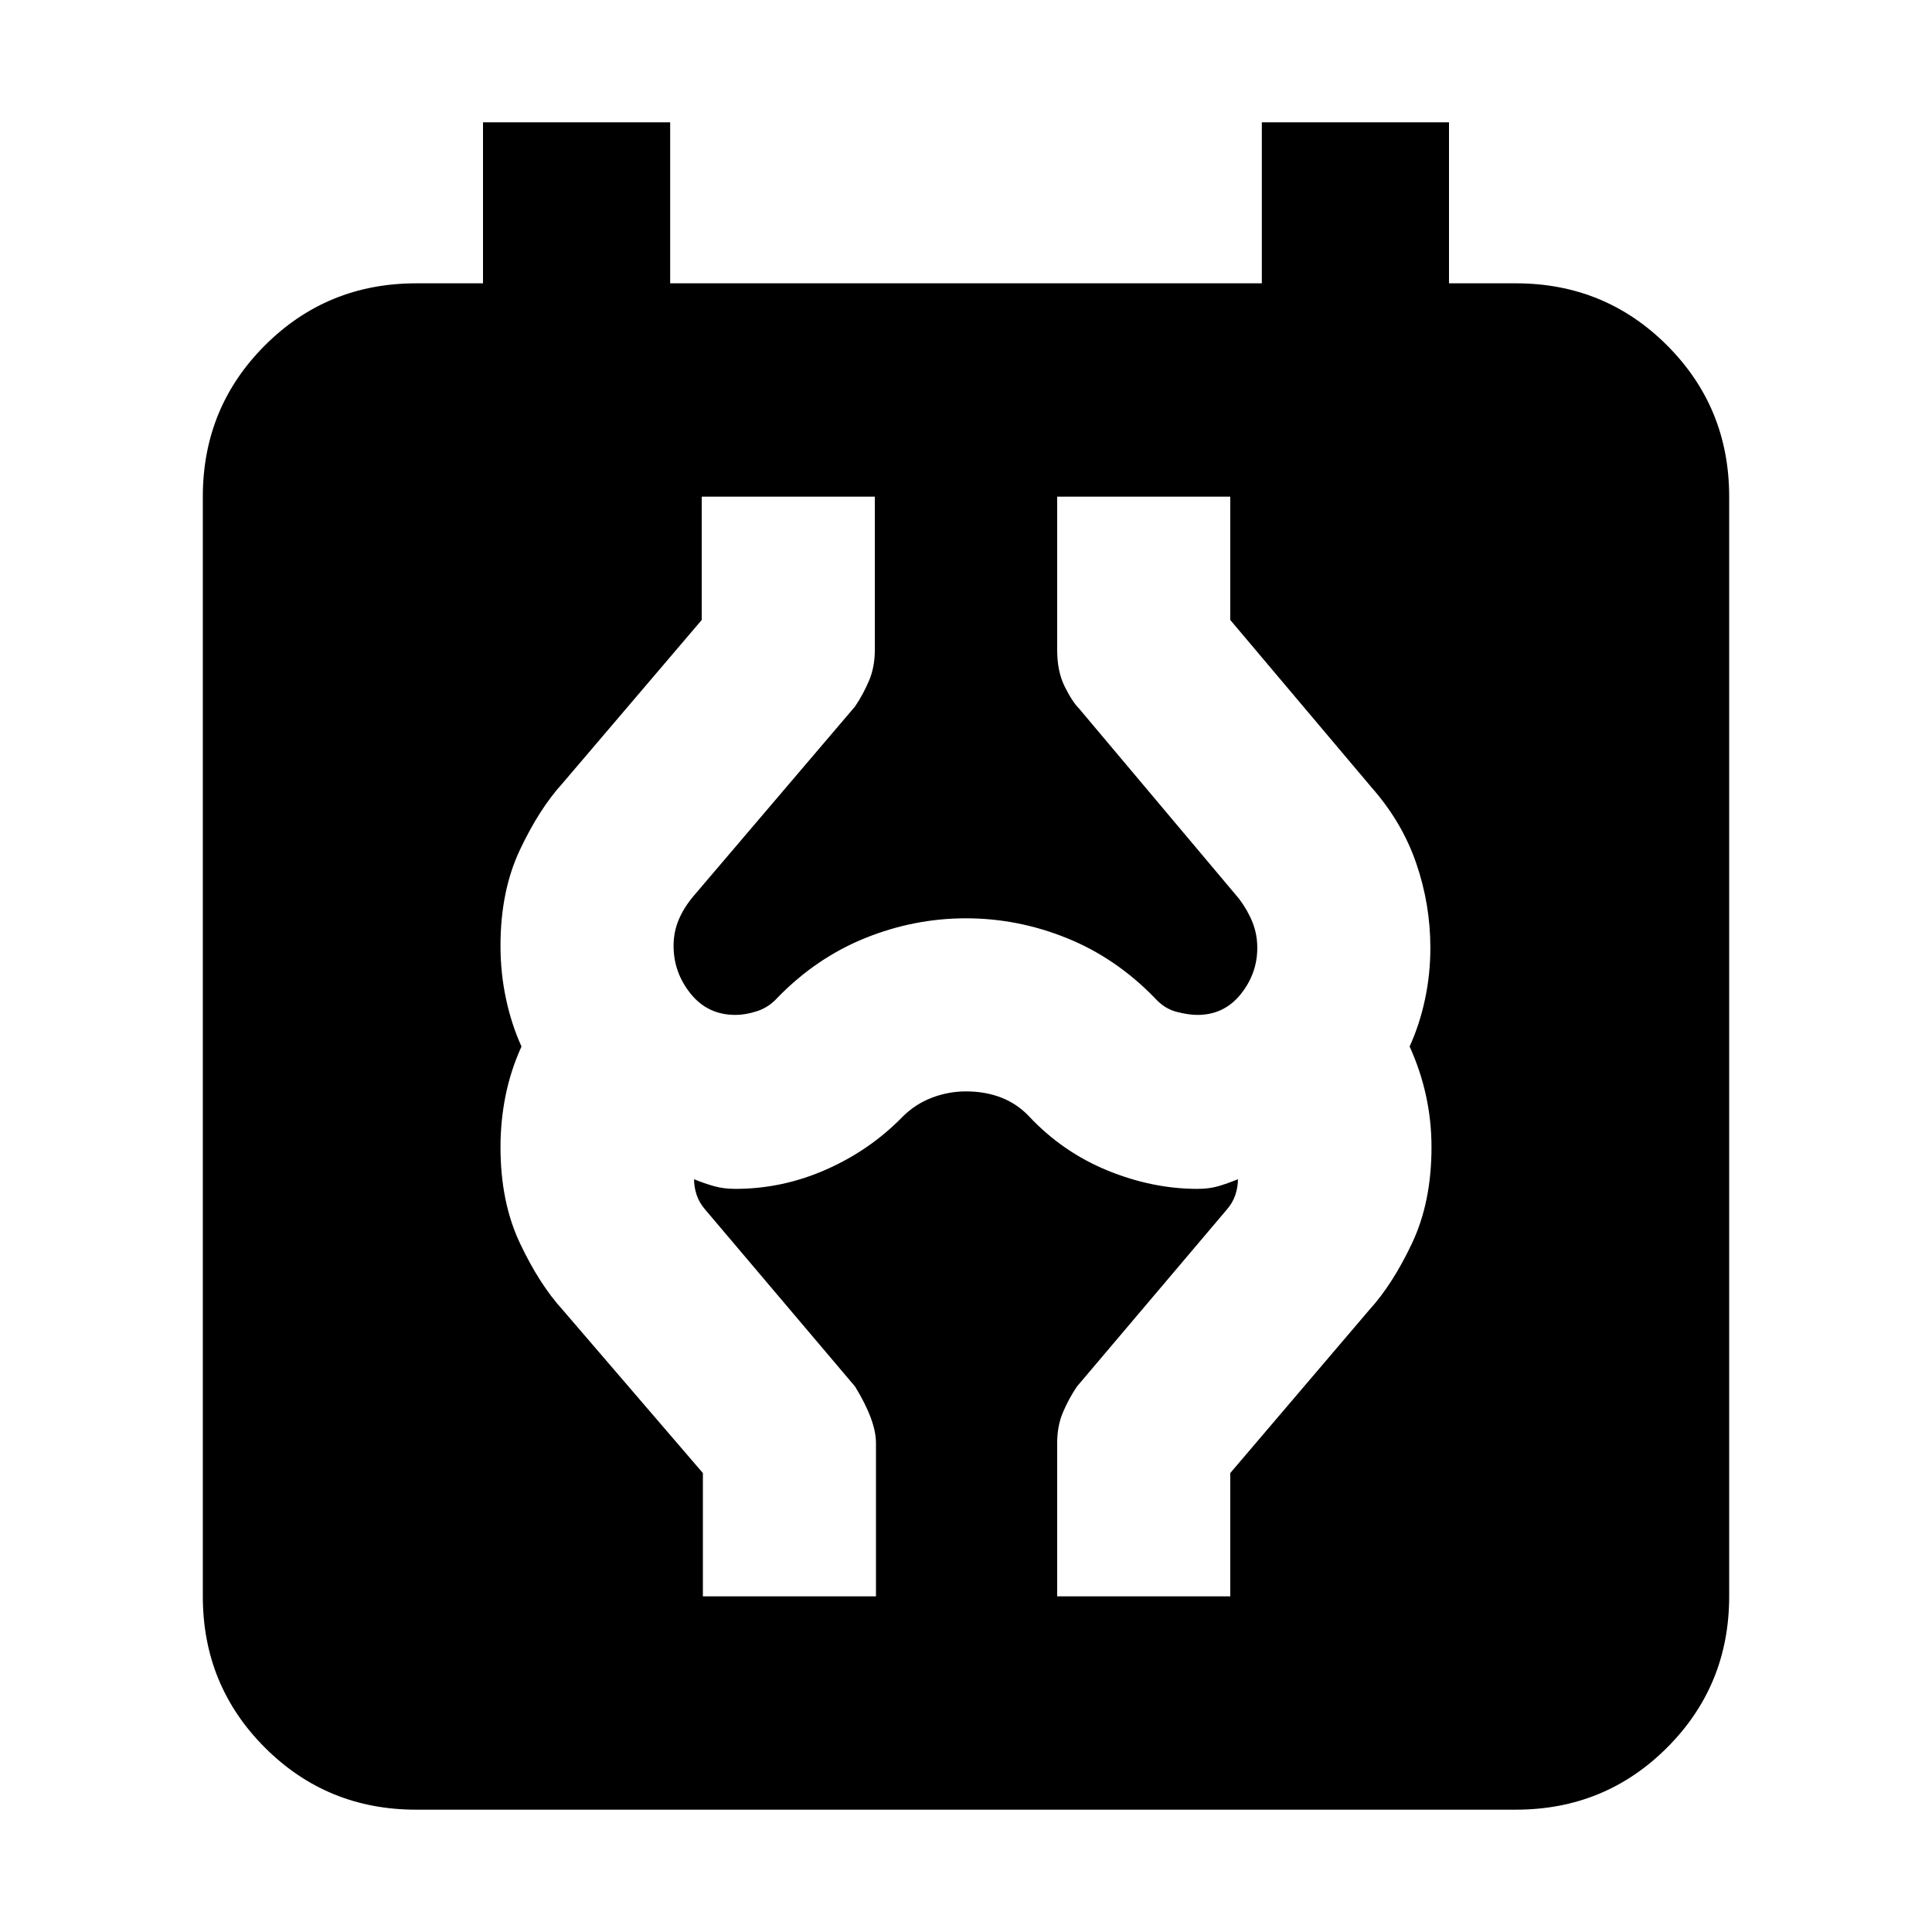 <svg xmlns="http://www.w3.org/2000/svg" height="24" viewBox="0 -960 960 960" width="24"><path d="M206.783-60.782q-44.305 0-75.153-30.848-30.848-30.848-30.848-75.153v-546.434q0-44.305 30.848-75.153 30.848-30.848 75.153-30.848H240v-80h93.001v80h293.998v-80H720v80h33.217q44.305 0 75.153 30.848 30.848 30.848 30.848 75.153v546.434q0 44.305-30.848 75.153-30.848 30.848-75.153 30.848H206.783ZM349.26-166.783h86.002V-243q0-11.087-10.392-28.044l-74.347-87.782q-3.044-3.478-4.348-7.391-1.304-3.913-1.304-7.826 5.347 2.174 10.064 3.478 4.717 1.305 10.5 1.305 23.391 0 45.152-9.631 21.761-9.63 37.892-26.196 6.304-6.304 14.543-9.456 8.239-3.152 16.978-3.152 9.739 0 17.695 3.152 7.957 3.152 13.826 9.456 16.696 17.696 38.957 26.761 22.261 9.066 44.522 9.066 5.782 0 10.282-1.305 4.5-1.304 9.847-3.478 0 3.913-1.304 7.826t-4.348 7.391l-74.347 87.782q-4.131 6.131-6.979 12.892-2.847 6.761-2.847 15.152v76.217h86.001v-61.26l69.174-81.174q11.565-12.696 21.195-33.109 9.631-20.413 9.631-47.674 0-13-2.717-25.5-2.718-12.5-8.153-24.5 5-11 7.653-23.5 2.652-12.5 2.652-25.5 0-21.696-7.066-42.174-7.065-20.478-22.195-37.609l-70.174-83.174v-61.26h-86.001V-637q0 10.652 3.761 18.196 3.761 7.544 7.195 10.978l79.435 94.435q4.304 5.739 6.674 11.696 2.369 5.956 2.369 12.695 0 12.782-8.26 23.043-8.261 10.261-21.478 10.261-4.609 0-10.565-1.587-5.956-1.587-10.695-6.891-19.261-19.827-43.588-29.675-24.326-9.847-50.152-9.847t-50.152 9.847q-24.327 9.848-43.588 29.675-4.304 4.739-10.043 6.608-5.739 1.87-10.782 1.87-13.783 0-22.261-10.544-8.478-10.543-8.478-23.76 0-6.739 2.435-12.695 2.435-5.957 7.174-11.696l80.565-94.565q4.131-6.131 6.979-12.892 2.847-6.761 2.847-15.152v-76.217h-86.001v61.26l-69.174 81.174q-11.565 12.696-21.195 33.109-9.631 20.413-9.631 47.674 0 13.435 2.717 26.217Q254.13-451 259.13-440q-5.435 12-7.935 24.5t-2.5 25.5q0 27.261 9.631 47.674 9.63 20.413 21.195 33.109l69.739 81.174v61.26Z"/></svg>